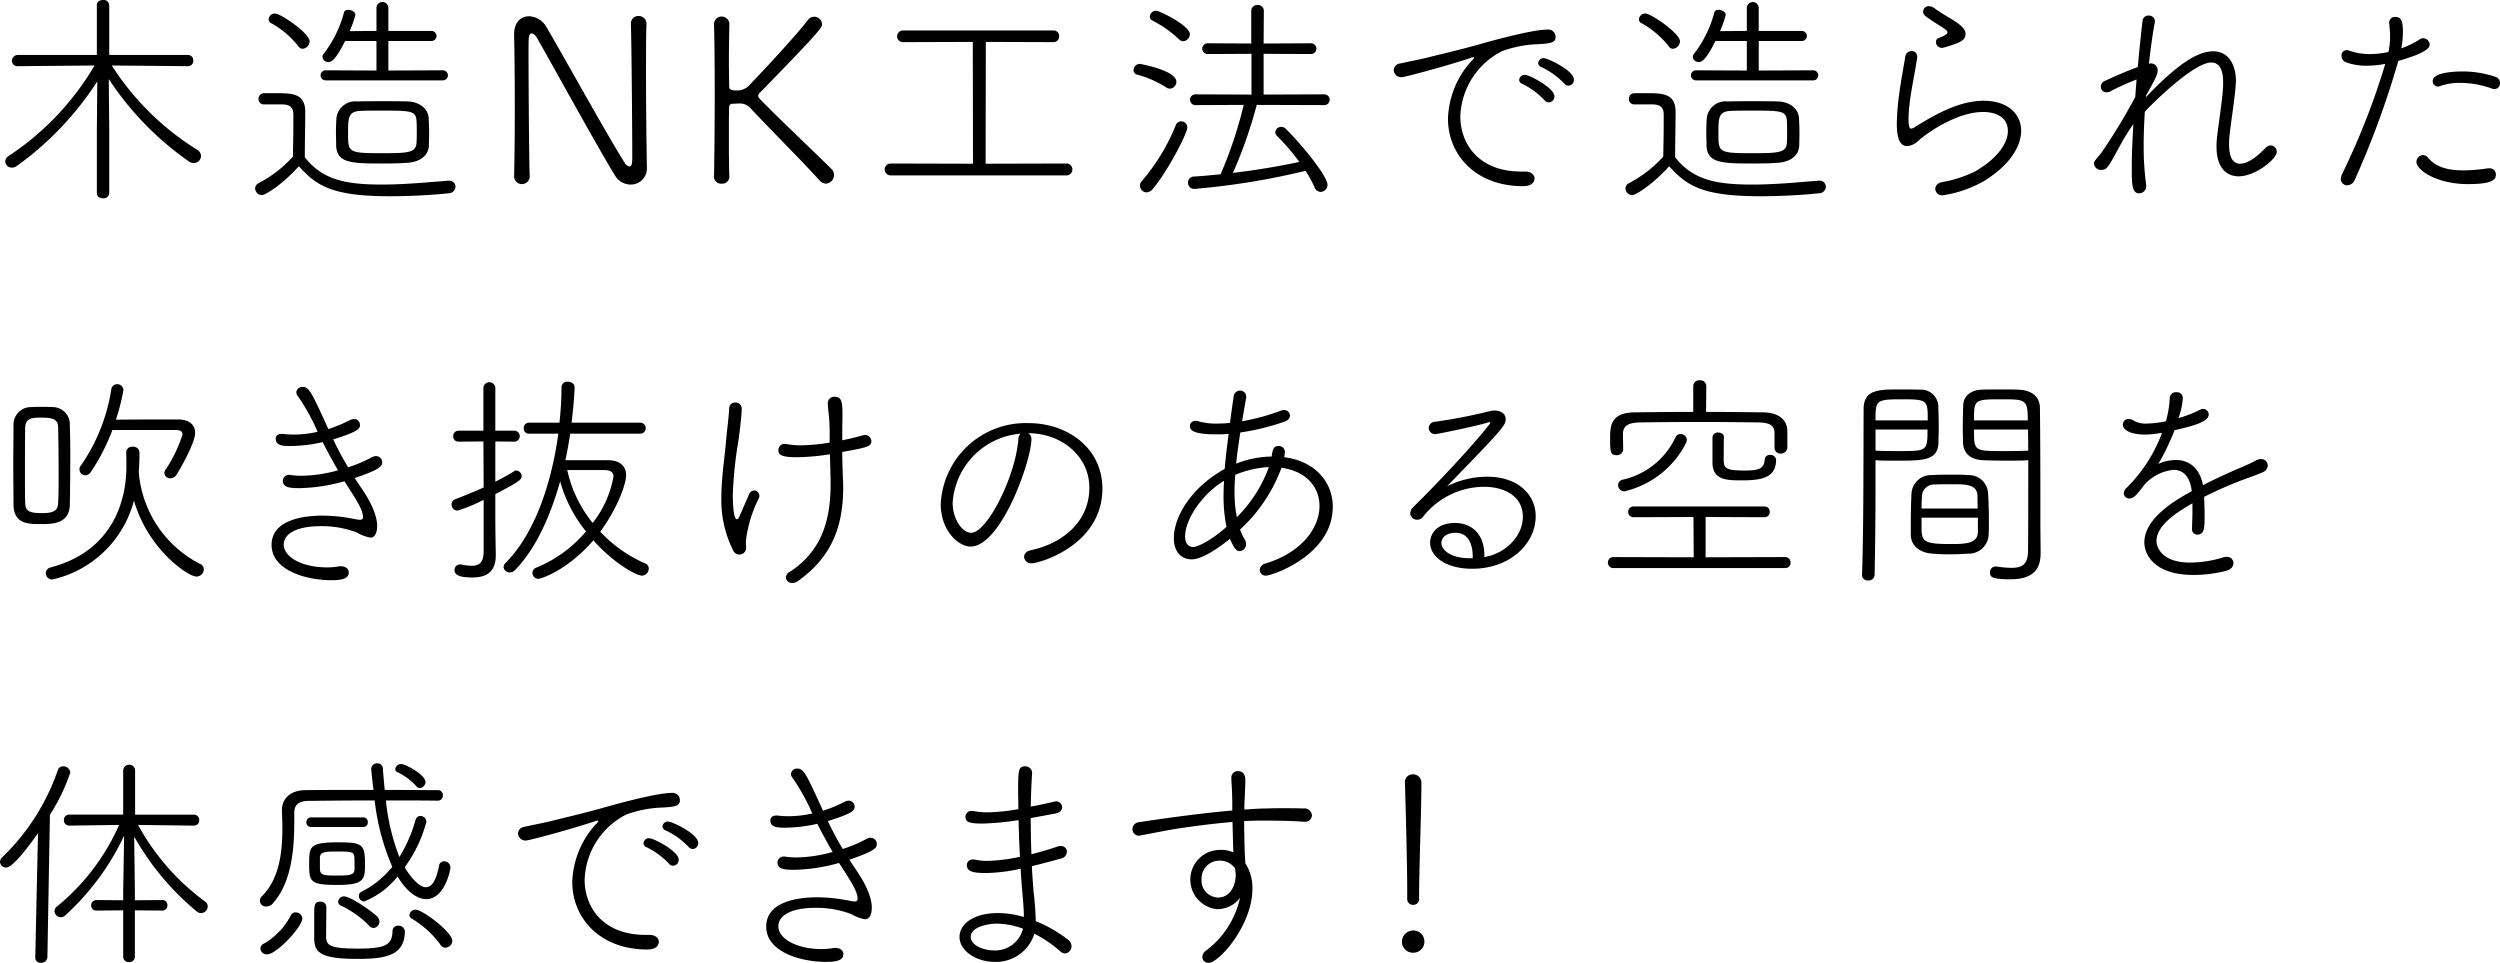 <svg xmlns="http://www.w3.org/2000/svg" width="327.509" height="126.129"><g id="b4917046-c8af-4fa8-99ac-30fb1839c7c8" data-name="レイヤー 2"><path d="M12.689 17.01s.031-3.72.06-6.36a40.839 40.839 0 01-10.56 11.1 1.121 1.121 0 01-.629.21.84.84 0 01-.87-.81.856.856 0 01.45-.72A36.169 36.169 0 0012.39 8.58l-10.05.09a.722.722 0 01-.78-.69.774.774 0 01.78-.78h10.349V.66c0-.45.39-.66.81-.66a.723.723 0 01.811.66V7.2H24.6a.7.7 0 01.72.75.692.692 0 01-.72.72l-9.96-.09a35.549 35.549 0 0011.189 11.039 1 1 0 01.51.81.961.961 0 01-.96.93 1.124 1.124 0 01-.63-.21 39.733 39.733 0 01-10.5-10.8l.061 6.629v8.34a.723.723 0 01-.811.66c-.42 0-.81-.21-.81-.66zm21.871-3.33a.685.685 0 01-.69-.721.715.715 0 01.72-.749h1.8c1.98 0 3.6.09 3.6 2.459 0 1.77-.059 3.75-.059 5.94 2.37 3 5.429 3.57 10.139 3.57 3.06 0 6.3-.33 8.67-.51h.09a.8.8 0 01.84.81.889.889 0 01-.9.84c-1.95.21-4.86.39-7.709.39-7.741 0-9.661-1.47-11.911-3.93-2.009 2.25-4.319 3.78-4.859 3.78a.912.912 0 01-.87-.87.805.805 0 01.45-.69 15.91 15.91 0 004.5-3.48c.029-1.53.06-2.939.06-4.2v-1.35c0-.749-.33-1.26-1.38-1.289zm4.53-7.62a11.881 11.881 0 00-3.57-3.03.537.537 0 01-.331-.51.827.827 0 01.841-.75c.72 0 4.53 2.58 4.53 3.63a1.009 1.009 0 01-.9.99.648.648 0 01-.57-.33zm3.569 4.47a.66.66 0 010-1.32l6.66.03V5.37H45.21c-1.261 2.52-1.8 2.76-2.19 2.76a.762.762 0 01-.781-.69.565.565 0 01.12-.33 15.256 15.256 0 002.7-5.46c.059-.27.3-.36.57-.36.42 0 .93.27.93.66a14.413 14.413 0 01-.75 2.13l3.509-.03V.99a.782.782 0 011.56 0v3.06h5.61a.661.661 0 110 1.32h-5.61v3.87l7.14-.03a.66.66 0 010 1.32zm1.351 6.72c0-.571.029-1.17.059-1.71a2.471 2.471 0 012.7-2.25c.959-.03 2.16-.03 3.359-.03 1.17 0 2.34 0 3.24.03 1.56.03 2.73.93 2.79 2.22.03.689.06 1.349.06 2.039 0 .451-.03.96-.03 1.471-.03 1.289-1.05 2.189-2.85 2.309-.84.06-1.89.09-2.97.09-4.229 0-6.239 0-6.33-2.34.001-.63-.028-1.23-.028-1.829zm10.589 0c0-.48 0-.96-.03-1.38-.06-1.35-.719-1.38-4.53-1.38-1.019 0-2.04 0-2.64.03-1.8.03-1.8.839-1.8 3 0 2.4.059 2.549 4.2 2.549 3.511 0 4.74 0 4.77-1.41.031-.45.031-.93.031-1.409zm30.15 4.769a2.112 2.112 0 01-2.16 2.16 2.38 2.38 0 01-2.01-1.17C78.449 19.589 71.97 7.77 70.35 4.98c-.21-.36-.48-.6-.69-.6-.42 0-.42.42-.42 2.52 0 3.84.06 13.169.15 16.289v.03a1.028 1.028 0 01-2.04 0v-.03c.06-2.76.089-5.91.089-8.969 0-3.54-.029-6.96-.089-9.63V4.5c0-1.62.93-2.37 1.95-2.37a2.731 2.731 0 012.28 1.41c1.859 3.12 8.039 14.309 10.259 17.789a.862.862 0 00.6.48c.39 0 .39-.57.39-1.47 0-3.21-.09-14.339-.18-17.189v-.03a.967.967 0 01.991-1.02 1 1 0 011.049 1.02v.03c-.06 1.71-.06 3.9-.06 6.24 0 4.47.06 9.479.12 12.6zm10.801 1.17a.928.928 0 01-1.021.87.917.917 0 01-.99-.87v-.03c.061-3.27.091-7.289.091-11.069 0-3.42-.03-6.63-.091-8.97v-.03a1.009 1.009 0 012.011 0v.03c-.03 1.59-.061 3.3-.061 4.77 0 1.5.031 2.73.031 3.36 0 .39.089.6.959.6a2.227 2.227 0 001.831-.84c2.339-2.43 6.3-6.75 7.559-8.43a.992.992 0 01.78-.39 1.05 1.05 0 011.05.96c0 .42-.06.72-8.1 8.94a.735.735 0 00-.271.45c0 .15.09.27.24.45 2.88 2.939 6.84 6.659 9.39 9.179a1.041 1.041 0 01.3.75 1.145 1.145 0 01-1.05 1.14 1.236 1.236 0 01-.87-.45c-2.52-2.79-6.36-6.569-9.06-9.479a1.879 1.879 0 00-1.53-.57c-.27 0-.51.03-.75.03-.21 0-.479.06-.479.51-.031.72-.031 2.219-.031 4.079 0 1.53 0 3.27.061 4.98zm21.089-.21a.781.781 0 010-1.56l10.83.03-.031-15.959-9.149.03a.765.765 0 010-1.53h19.739a.715.715 0 01.72.75.724.724 0 01-.72.78l-8.88-.03-.03 15.959 10.68-.03a.786.786 0 010 1.56zm36.15-11.519a13.332 13.332 0 00-3.81-1.68.6.6 0 01-.48-.6.832.832 0 01.84-.81s4.77.84 4.77 2.34a.891.891 0 01-.84.9.811.811 0 01-.48-.15zm-2.58 13.74a.891.891 0 01-.87-.87.842.842 0 01.21-.57 26.178 26.178 0 004.5-7.409.788.788 0 011.5.3c0 .9-2.7 5.94-4.529 8.1a1.13 1.13 0 01-.811.449zm4.26-20.039a14.706 14.706 0 00-3.48-2.46.587.587 0 01-.36-.54.818.818 0 01.81-.75c.54 0 4.44 1.98 4.44 3.06a.946.946 0 01-.87.93.807.807 0 01-.54-.241zm10.17 8.58a59.931 59.931 0 01-3.12 8.909c3-.36 6.089-.87 8.7-1.44a28.876 28.876 0 00-2.941-3.419.631.631 0 01-.21-.451.764.764 0 01.781-.719.793.793 0 01.569.239c1.74 1.65 5.49 6.15 5.49 7.35a.929.929 0 01-.9.93.87.87 0 01-.779-.57 15.934 15.934 0 00-1.2-2.19 96.317 96.317 0 01-14.579 2.37.786.786 0 01-.81-.81.766.766 0 01.719-.81c1.141-.06 2.311-.18 3.54-.3a54.76 54.76 0 003.031-9.089l-6.33.03a.705.705 0 110-1.41l7.349.03V7.05l-5.7.03a.706.706 0 110-1.41l5.67.03V1.44a.77.77 0 01.84-.78.761.761 0 01.809.78l-.03 4.26 6.21-.03a.705.705 0 110 1.41l-6.21-.03v5.34l7.95-.03a.705.705 0 110 1.41zM199.5 24.389c-6.09 0-9.81-4.02-9.81-8.849a11.757 11.757 0 013.06-7.53q.36-.36.36-.45c0-.03 0-.06-.06-.06a1.51 1.51 0 00-.48.12c-3.84 1.26-8.639 2.49-8.91 2.49a.978.978 0 01-1.08-.93.946.946 0 01.87-.87c.66-.15 2.49-.51 3.481-.75 1.5-.39 4.2-.99 7.349-1.89.869-.24 6.39-1.8 8.49-1.8a.961.961 0 011.019.96c0 .78-.689.87-2.309.96a15.238 15.238 0 00-4.68.9 9.935 9.935 0 00-5.49 8.55c0 3.749 2.55 7.229 7.92 7.229h.54c.839 0 1.259.45 1.259.93-.001.15-.06.99-1.529.99zm2.85-11.249a10.084 10.084 0 00-2.94-2.16.556.556 0 01-.39-.51.708.708 0 01.75-.66c.6 0 3.87 1.71 3.87 2.82a.769.769 0 01-.75.78.638.638 0 01-.541-.27zm2.58-2.19a10 10 0 00-3-2.16.582.582 0 01-.42-.54.707.707 0 01.75-.63c.45 0 3.929 1.59 3.929 2.82a.745.745 0 01-.719.78.723.723 0 01-.541-.27zm9.149 2.73a.685.685 0 01-.689-.721.715.715 0 01.719-.749h1.8c1.981 0 3.6.09 3.6 2.459 0 1.77-.06 3.75-.06 5.94 2.37 3 5.43 3.57 10.14 3.57 3.059 0 6.3-.33 8.67-.51h.09a.8.8 0 01.839.81.888.888 0 01-.9.84c-1.949.21-4.859.39-7.709.39-7.74 0-9.66-1.47-11.91-3.93-2.01 2.25-4.319 3.78-4.859 3.78a.912.912 0 01-.871-.87.806.806 0 01.451-.69 15.924 15.924 0 004.5-3.48c.029-1.53.059-2.939.059-4.2v-1.35c0-.749-.33-1.26-1.38-1.289zm4.53-7.62a11.869 11.869 0 00-3.57-3.03.538.538 0 01-.33-.51.826.826 0 01.841-.75c.72 0 4.529 2.58 4.529 3.63a1.008 1.008 0 01-.9.99.651.651 0 01-.57-.33zm3.57 4.47a.66.66 0 010-1.32l6.66.03V5.37h-4.11c-1.26 2.52-1.8 2.76-2.19 2.76a.761.761 0 01-.78-.69.559.559 0 01.12-.33 15.254 15.254 0 002.7-5.46c.06-.27.3-.36.57-.36.42 0 .93.27.93.66a14.413 14.413 0 01-.75 2.13l3.51-.03V.99a.782.782 0 011.559 0v3.06h5.611a.661.661 0 110 1.32H230.4v3.87l7.14-.03a.66.66 0 010 1.32zm1.35 6.72c0-.571.03-1.17.06-1.71a2.47 2.47 0 012.7-2.25c.96-.03 2.16-.03 3.359-.03 1.17 0 2.34 0 3.241.03 1.559.03 2.729.93 2.79 2.22.03.689.059 1.349.059 2.039 0 .451-.029.96-.029 1.471-.03 1.289-1.051 2.189-2.851 2.309-.839.06-1.889.09-2.969.09-4.23 0-6.24 0-6.33-2.34 0-.63-.03-1.23-.03-1.829zm10.589 0c0-.48 0-.96-.029-1.38-.061-1.35-.72-1.38-4.53-1.38-1.02 0-2.04 0-2.64.03-1.8.03-1.8.839-1.8 3 0 2.4.06 2.549 4.2 2.549 3.511 0 4.741 0 4.771-1.41.028-.45.028-.93.028-1.409zm20.402 8.339a.9.9 0 01-.991-.84c0-.39.271-.78.93-.9a15.869 15.869 0 004.32-1.41c2.97-1.74 4.26-3.72 4.26-5.28 0-1.8-1.56-2.49-3.24-2.49-3.15 0-6.84 2.341-8.43 3.72a2.418 2.418 0 01-1.5.75c-.84 0-1.38-.72-1.38-2.97a30.919 30.919 0 01.271-3.539c.24-1.95.63-3.9.84-5.22a.83.83 0 01.839-.72.684.684 0 01.72.69v.15c-.18 1.29-.54 3.06-.779 4.53a25.316 25.316 0 00-.36 3.45c0 .48 0 1.349.36 1.349a1.657 1.657 0 00.659-.329c2.58-1.591 5.67-3.33 8.851-3.33 3.059 0 4.889 1.679 4.889 3.929 0 2.04-1.5 4.53-4.889 6.6a15.656 15.656 0 01-5.37 1.86zm.209-19.379a1.268 1.268 0 01-.33.06.768.768 0 01-.78-.75.513.513 0 01.36-.54c.781-.3 1.14-.51 1.14-.75 0-.21-.3-.42-.87-.78-2.159-1.38-2.31-1.47-2.31-1.95a.723.723 0 01.781-.69 1.189 1.189 0 01.66.24c.569.42 1.439.96 2.159 1.38.87.54 1.92 1.2 1.95 1.92 0 .84-.3 1.14-2.76 1.86zm26.4 6.51c3.99-4.17 6.66-6 8.82-6 2.01 0 2.97 1.77 2.97 3.93 0 .15-.03.33-.03.48-.12 1.829-.69 5.22-.84 6.959-.03.3-.03.6-.03.87 0 1.74.57 2.49 1.44 2.49.9 0 2.069-.75 3.3-2.04a1.035 1.035 0 01.72-.36.835.835 0 01.78.87c0 .9-2.79 3.18-4.981 3.18-1.649 0-2.909-1.17-2.909-3.93 0-.36.029-.72.06-1.109.179-1.621.719-4.98.81-6.84v-.42c0-1.62-.45-2.61-1.56-2.61-2.37 0-8.039 5.7-8.7 6.45-.089 1.5-.15 3-.15 4.409a36.351 36.351 0 00.33 5.16v.15a.923.923 0 01-.93.96c-.93 0-.959-1.14-.959-3.42 0-1.62.089-3.57.209-5.639a27.417 27.417 0 00-1.77 2.849c-1.59 2.94-1.71 3.15-2.46 3.15a.917.917 0 01-.93-.78c0-.33.061-.39.93-1.41a76.945 76.945 0 004.471-7.349l.179-2.31a34.346 34.346 0 00-3.389 1.53 1.058 1.058 0 01-.54.15.723.723 0 01-.75-.75.791.791 0 01.479-.72c1.351-.63 3-1.35 4.35-1.83.24-2.46.45-4.62.631-6.03a.754.754 0 01.779-.72.776.776 0 01.84.69v.12c-.239 1.29-.54 3.24-.779 5.49.089 0 .149-.03.209-.03a.866.866 0 01.93.93c0 .45-.18.9-1.53 3.3zm28.921-4.11a7.569 7.569 0 01-2.79-.48.884.884 0 01-.51-.81.676.676 0 01.689-.75 1.174 1.174 0 01.391.09 7.849 7.849 0 002.64.42 11.162 11.162 0 002.429-.27 10.1 10.1 0 00.21-2.01 14.121 14.121 0 00-.12-1.71v-.12a.74.74 0 01.811-.75c.75 0 .99.51.99 1.95a10.822 10.822 0 01-.21 2.16 11.7 11.7 0 002.459-1.2.692.692 0 01.421-.12.876.876 0 01.84.81c0 .39-.3 1.08-4.111 2.16a117.044 117.044 0 01-5.729 15.629 1.072 1.072 0 01-.96.66.8.8 0 01-.84-.81 1.684 1.684 0 01.18-.69 94.951 94.951 0 005.639-14.4 13.588 13.588 0 01-2.429.241zm13.289 15.509c-4.23 0-6.779-1.89-6.779-2.91a.917.917 0 01.87-.9.823.823 0 01.63.33c.99 1.2 2.49 1.68 4.62 1.68a22.04 22.04 0 003.239-.27h.181a.81.81 0 01.869.84c0 .72-.659 1.23-3.63 1.23zm3.12-12.509a12.1 12.1 0 00-4.14-.75 7.563 7.563 0 00-2.67.42.864.864 0 01-.269.06.7.7 0 01-.691-.72c0-1.17 3-1.26 3.9-1.26a13.216 13.216 0 014.35.72.8.8 0 01.57.78.752.752 0 01-.72.81 1.276 1.276 0 01-.33-.06zM1.74 60.86c0-1.89.03-3.75.03-5.19a2.285 2.285 0 012.339-2.34c.451-.03.87-.03 1.321-.03.48 0 .929 0 1.41.03a2.257 2.257 0 012.309 2.34c.031 1.14.061 2.52.061 3.96 0 2.22-.03 4.59-.061 6.479-.059 2.52-2.25 2.55-3.779 2.55-1.74 0-3.54-.03-3.6-2.519 0-1.53-.03-3.42-.03-5.28zm5.94 1.32c0-2.16-.031-4.47-.06-6.06 0-1.17-.54-1.41-2.31-1.41-1.2 0-2.01.12-2.01 1.38-.03 1.5-.03 3.57-.03 5.61 0 1.5 0 2.969.03 4.139.03 1.02.36 1.38 2.16 1.38 1.59 0 2.13-.3 2.16-1.409.06-1.05.06-2.31.06-3.63zm8.849-2.91a.774.774 0 01.87-.75.8.8 0 01.871.78c0 .9-.031 1.86-.09 2.49a14.8 14.8 0 007.979 12.059.8.8 0 01.54.75.961.961 0 01-.96.93c-1.17 0-6.42-3.69-8.19-9.959A14.291 14.291 0 016.87 75.919a.845.845 0 01-.87-.84.806.806 0 01.66-.75c8.339-2.22 9.9-9.059 9.9-13.2 0-.6 0-1.2-.031-1.83zm-4.62 2.55a.927.927 0 01-.72.45.8.8 0 01-.78-.78.674.674 0 01.151-.45 23.916 23.916 0 004.019-10.02.762.762 0 01.75-.69.806.806 0 01.84.78 26.358 26.358 0 01-.989 3.87c2.46-.03 6.149-.03 8.129-.03 1.38 0 2.25.6 2.25 1.77 0 1.29-1.89 4.62-2.43 5.46a.954.954 0 01-.81.48.74.74 0 01-.78-.69.726.726 0 01.12-.39 18.22 18.22 0 002.25-4.65c0-.45-.3-.6-.96-.6h-8.22a27.036 27.036 0 01-2.82 5.49zm27.3 2.13c-1.23 0-2.159-.09-2.159-.96a.8.8 0 01.869-.78.825.825 0 01.27.03 9.569 9.569 0 001.35.09 18.528 18.528 0 004.74-.72c-.6-1.02-1.259-2.22-2.009-3.69a19.332 19.332 0 01-4.291.51c-.959 0-1.86-.06-1.86-.96 0-.33.24-.63.75-.63h.21a11.615 11.615 0 001.441.09 14.525 14.525 0 003.089-.36 26.282 26.282 0 00-2.549-4.62.842.842 0 01-.241-.57.776.776 0 01.84-.69c.84 0 1.14.66 3.361 5.52a19.189 19.189 0 002.819-1.17 1.226 1.226 0 01.54-.15.781.781 0 01.78.81c0 .45-.27.87-3.51 1.86.69 1.47 1.35 2.64 1.95 3.66a17.642 17.642 0 003.06-1.29 1.243 1.243 0 01.6-.18.813.813 0 01.81.84c0 .57-.57.99-3.6 2.04l.96 1.44c.57.84 1.98 3.03 1.98 4.829 0 .6-.15 1.53-.9 1.53a5.331 5.331 0 01-1.739-.66 12.809 12.809 0 00-4.71-.84c-3.63 0-4.89 1.23-4.89 2.4 0 1.68 2.459 3 5.64 3a8.445 8.445 0 001.5-.12 1.223 1.223 0 01.329-.03c.69 0 1.05.39 1.05.81 0 .78-.78 1.02-2.28 1.02-3.359 0-7.83-1.32-7.83-4.62 0-3.57 4.891-3.84 6.691-3.84a21.392 21.392 0 014.2.451 3.334 3.334 0 00.69.089c.27 0 .39-.089.39-.36 0-.84-.63-1.919-2.43-4.679a23.106 23.106 0 01-5.911.9zm24.15 1.529a20.207 20.207 0 01-3.42 1.41.78.78 0 01-.779-.809.716.716 0 01.51-.69q1.98-.766 3.689-1.53l-.029-6.03-3.24.03a.685.685 0 01-.72-.69.7.7 0 01.72-.75h3.24v-5.61a.781.781 0 011.56 0v5.61h2.519a.721.721 0 010 1.44l-2.519-.03v5.28c.87-.45 1.71-.9 2.519-1.41a.406.406 0 01.24-.06.753.753 0 01.691.75c0 .42-.361.75-3.45 2.339v3.45c0 .48.03 3.27.06 4.35v.21c0 1.53-.57 2.91-3.03 2.91-1.47 0-2.37-.21-2.37-.96a.707.707 0 01.66-.75h.15a6.948 6.948 0 001.44.18c.96 0 1.53-.42 1.559-1.77zM74.7 56.81a62.844 62.844 0 01-.63 3.48h5.61c1.38 0 2.34.66 2.34 1.95 0 1.44-1.47 4.86-3.39 7.409a17.74 17.74 0 005.91 4.17.7.7 0 01.45.66.927.927 0 01-.9.93c-.69 0-3.6-1.53-6.36-4.62-3.48 4.02-6.929 5.04-7.169 5.04a.781.781 0 01-.81-.78.74.74 0 01.51-.69 16.861 16.861 0 006.51-4.74 18.1 18.1 0 01-3.391-6.569c-1.319 4.74-3.27 8.939-5.94 11.669a.911.911 0 01-.629.27.78.78 0 01-.84-.72.84.84 0 01.269-.54c3.93-3.929 6.06-10.709 6.9-16.919H69.3a.659.659 0 01-.691-.69.694.694 0 01.691-.75h3.989a41.951 41.951 0 00.271-4.62.738.738 0 01.809-.75c.45 0 .9.27.9.69 0 1.05-.21 3.18-.391 4.68h9.059a.723.723 0 010 1.44zm-.389 4.77a16.645 16.645 0 003.33 6.929 13.654 13.654 0 002.729-6.089c0-.48-.3-.84-1.2-.84zm21.75 10.559A14.677 14.677 0 0194.5 65.18c0-2.55.42-5.1.63-7.56.15-1.77.33-2.76.391-4.08a.783.783 0 01.809-.81.806.806 0 01.84.78c0 .84-.27 3.12-.45 4.32a53.077 53.077 0 00-.72 7.02c0 .18 0 3.179.54 3.179q.18 0 .36-.449l1.23-2.82a.765.765 0 01.66-.51.7.7 0 01.689.689.552.552 0 01-.059.3 17.107 17.107 0 00-1.71 5.669c0 .15.03.45.03.72a.886.886 0 01-1.679.51zM110.34 57.68c1.05-.21 1.979-.45 2.729-.66a.834.834 0 01.271-.03.8.8 0 01.809.78c0 .69-.42.84-3.809 1.44 0 1.05.029 2.04.09 3.57.03.39.03.75.03 1.11 0 5.369-1.71 9.239-5.94 12.239a1.215 1.215 0 01-.72.24.781.781 0 01-.84-.72.834.834 0 01.479-.72c4.021-2.61 5.371-6.45 5.371-11.49 0-.48 0-.929-.09-3.929a29.985 29.985 0 01-4.2.39c-2.19 0-2.55-.3-2.55-.96a.8.8 0 01.87-.78 1.125 1.125 0 01.3.03 10.251 10.251 0 001.77.15 24.319 24.319 0 003.779-.36v-1.32c0-1.92-.179-2.55-.24-3.69v-.09a.826.826 0 01.87-.9c.9 0 1.05.57 1.05 2.34 0 .6-.029 1.26-.029 2.04zm24.78-.15c0 2.79-3.96 14.069-7.98 14.069-1.56 0-3.9-2.04-3.9-5.579a11.146 11.146 0 0111.489-10.59c5.161 0 9.69 3.3 9.69 8.58 0 7.379-8.19 9.779-9.239 9.779a.912.912 0 01-1.02-.84c0-.36.27-.75.9-.87 4.049-.87 7.649-3.66 7.649-8.189 0-4.2-3.72-7.14-8.01-7.14a.836.836 0 01.421.78zM124.8 65.9c0 2.04 1.23 3.9 2.43 3.9 2.04 0 5.76-7.2 6.18-12.239a1.019 1.019 0 01.3-.75 9.721 9.721 0 00-8.91 9.089zm37.65 3.479a7.686 7.686 0 00.63 1.32 1.018 1.018 0 01.15.57.877.877 0 01-.81.93c-.42 0-.69-.21-1.29-1.62-1.319 1.08-3.6 2.7-5.01 2.7-1.2 0-2.34-.81-2.34-2.79 0-2.82 2.311-6.659 6.66-9.059.121-1.44.3-2.94.51-4.59a14.353 14.353 0 01-1.59.06c-2.519 0-3.479-.36-3.479-1.05a.691.691 0 01.72-.72 2.043 2.043 0 01.389.06 8.416 8.416 0 002.43.3q.81 0 1.71-.09c.15-1.11.3-2.25.48-3.42a.838.838 0 01.81-.81.8.8 0 01.84.75v.15c-.18 1.08-.39 2.13-.539 3.12a28.747 28.747 0 005.129-1.41.761.761 0 01.36-.06.745.745 0 01.78.72c0 .3-.21.63-.75.81a31.659 31.659 0 01-5.76 1.41c-.209 1.47-.419 2.82-.54 4.08a12.947 12.947 0 014.65-.93c.12-.96.27-1.38.9-1.38a.787.787 0 01.84.78c0 .03 0 .03-.09.69 4.11.51 6.36 3.329 6.36 6.479 0 6.42-8.039 9.03-8.73 9.03a.764.764 0 01-.84-.72.931.931 0 01.75-.87c4.77-1.44 7.079-4.68 7.079-7.529 0-2.43-1.679-4.56-4.979-5.01a20.764 20.764 0 01-5.43 8.099zm-2.16-4.529c0-.6.03-1.23.061-1.86-2.76 1.65-5.1 4.979-5.1 7.289 0 .93.449 1.38 1.079 1.38.45 0 2.1-.66 4.351-2.639a19.456 19.456 0 01-.391-4.17zm1.53-2.64c-.059.749-.09 1.47-.09 2.13a17.056 17.056 0 00.3 3.419 18.027 18.027 0 004.2-6.569 13.079 13.079 0 00-4.41 1.02zm37.68 5.49c0-2.73-2.46-3.929-5.1-3.929a10.242 10.242 0 00-7.98 3.929.928.928 0 01-1.68-.449 1.239 1.239 0 01.42-.841c5.37-5.279 10.08-10.769 10.08-11.039 0-.03-.03-.06-.09-.06a.593.593 0 00-.211.03c-1.619.51-6.689 1.53-6.869 1.53a.831.831 0 01-.9-.81.848.848 0 01.84-.81 68.182 68.182 0 007.11-1.38 2.908 2.908 0 01.69-.09c.839 0 1.44.45 1.44 1.14 0 .57-.18.99-3.54 4.5l-4.14 4.289a11.7 11.7 0 015.25-1.259c4.079 0 6.36 2.37 6.36 5.159 0 3.72-3.48 6.9-8.31 6.9-3.51 0-5.519-1.62-5.519-3.42 0-1.14.869-2.58 3.269-2.58 2.07 0 3.84 1.35 3.84 4.26v.21c2.851-.48 5.04-2.821 5.04-5.28zm-6.57 5.22c0-1.98-.81-3.12-2.22-3.12-1.71 0-1.89 1.11-1.89 1.29 0 1.02 1.32 2.04 3.69 2.04h.42zm18.391 1.499a.721.721 0 010-1.44l10.56.03-.03-5.28-7.83.03a.691.691 0 01-.72-.719.684.684 0 01.72-.69h17.129a.659.659 0 01.69.69.667.667 0 01-.69.719l-7.71-.03v5.28l10.44-.03a.693.693 0 01.69.75.677.677 0 01-.69.69zM232.47 56.78c0-.99-.54-1.41-2.07-1.44-2.19-.03-5.07-.06-7.889-.06-2.851 0-5.64.03-7.71.06-1.65.03-2.16.57-2.19 1.47 0 .42.03 1.5.03 2.04a.8.8 0 01-.87.78c-.81 0-.84-.51-.84-2.07 0-1.71 0-3.51 3.27-3.54 2.579-.03 5.1-.06 7.619-.06V50.6a.779.779 0 01.87-.78.77.77 0 01.84.78l-.03 3.36c2.46 0 4.92.03 7.44.06 2.1.03 3.18.96 3.21 2.46v2.13a.835.835 0 01-.87.81.757.757 0 01-.81-.75zm-19.679 7.59a.806.806 0 01-.811-.81.73.73 0 01.6-.72 10.043 10.043 0 006.93-5.58.665.665 0 01.66-.39.773.773 0 01.809.75 1.008 1.008 0 01-.12.45 12.172 12.172 0 01-8.068 6.3zm11.55-7.05a.685.685 0 01.75-.66c.389 0 .75.21.75.6v.03c-.03.78-.03 2.76-.03 3.06.03.96.3 1.29 2.669 1.29 1.77 0 2.61-.15 2.7-1.41a.652.652 0 01.72-.63.719.719 0 01.78.69c-.06 2.25-1.8 2.64-4.47 2.64-2.01 0-3.869-.03-3.869-2.34zm19.59 17.999c.21-5.58.18-15.239.21-21.719 0-2.58 2.01-2.58 4.679-2.58 1.021 0 2.071 0 2.641.03a2.262 2.262 0 012.46 2.04c.029.84.059 1.86.059 2.85 0 .69-.03 1.38-.03 1.98-.059 2.43-1.92 2.43-5.669 2.43-.87 0-1.8 0-2.58-.06v3.03c0 3.479-.03 7.649-.12 11.969a.764.764 0 01-.84.75.729.729 0 01-.81-.69zm8.61-20.249c0-2.64 0-2.76-3.391-2.76-3.42 0-3.449.15-3.449 2.76zm-6.84 1.2v2.76c.779.06 2.07.06 3.239.06 3.51 0 3.571-.03 3.571-2.82zm12.089 16.259c-.869.06-1.68.09-2.489.09q-1.036 0-2.16-.09c-1.741-.12-2.79-1.11-2.821-2.43v-1.29c0-1.38.031-2.97.091-4.2a2.57 2.57 0 012.67-2.37c.9-.06 1.68-.06 2.459-.06s1.53 0 2.311.06a2.517 2.517 0 012.58 2.219c.09 1.141.12 2.52.12 3.811 0 .659 0 1.259-.03 1.8a2.6 2.6 0 01-2.731 2.46zm1.261-7.619c-.061-1.44-1.471-1.471-3.271-1.471-.75 0-1.559 0-2.279.031a1.591 1.591 0 00-1.71 1.409c-.03.421-.061 1.08-.061 1.741h7.35zm-7.321 2.909v1.41c0 1.74.451 2.04 3.72 2.04 1.891 0 3.6 0 3.66-1.53v-1.92zm11.28-7.469c-1.289 0-2.52-.03-3.209-.06-1.92-.09-2.611-1.11-2.641-2.37 0-.57-.029-1.23-.029-1.92 0-.99.029-2.01.059-2.91.031-1.11.871-1.98 2.4-2.04.569-.03 1.68-.03 2.76-.03.809 0 1.559 0 2.069.03 2.19.09 2.82 1.29 2.82 2.43.06 5.1.06 10.62.06 15.149 0 1.44.03 2.73.03 3.78 0 1.83-.63 3.48-3.99 3.48-2.4 0-2.64-.3-2.64-.9a.743.743 0 01.72-.78h.12a13.041 13.041 0 001.981.18c1.439 0 2.129-.51 2.159-2.16 0-.39.03-.93.03-10.079v-1.86c-.809.06-1.769.06-2.699.06zm2.64-5.28c0-2.76-.3-2.76-3.48-2.76-3.569 0-3.569.06-3.569 2.76zm-7.049 1.2c0 2.79 0 2.82 3.719 2.82 1.23 0 2.61 0 3.39-.06 0-1.02-.03-1.95-.03-2.76zm24.299.48a12.339 12.339 0 01-1.92.18c-1.53 0-2.879-.45-2.879-1.32a.726.726 0 01.779-.72 1.264 1.264 0 01.69.24 3.132 3.132 0 001.65.36 14.516 14.516 0 002.52-.3 13.3 13.3 0 00.51-3.12.8.8 0 01.87-.69.764.764 0 01.84.75 9.552 9.552 0 01-.57 2.64 14.929 14.929 0 002.73-1.05 1 1 0 01.48-.15.737.737 0 01.75.72c0 .93-1.83 1.47-4.47 2.07a30.972 30.972 0 01-2.13 4.41 5.82 5.82 0 012.28-.51c1.68 0 3.119.96 3.57 3.3 1.44-.75 2.969-1.44 4.32-2.04.75-.33 1.68-.69 2.55-1.17a1.478 1.478 0 01.719-.21.873.873 0 01.9.84 1.006 1.006 0 01-.631.87c-.869.39-1.47.57-3.06 1.17-1.559.6-3.21 1.35-4.649 2.07.029.72.06 1.619.06 2.459 0 1.53 0 2.49-.96 2.49a.715.715 0 01-.69-.81v-.09c.029-.69.06-1.559.06-2.34v-.87c-2.01 1.171-4.71 2.85-4.71 4.95 0 .6.48 2.82 4.41 2.82a14.744 14.744 0 004.26-.66 1.658 1.658 0 01.509-.09.831.831 0 01.9.81c0 .42-.271.84-.96 1.02a17.011 17.011 0 01-4.29.54c-5.04 0-6.42-2.61-6.42-4.26 0-3.15 3.99-5.489 6.21-6.719-.24-2.01-1.2-2.79-2.4-2.79a5.942 5.942 0 00-3.809 1.95c-.99 1.35-1.41 1.8-1.95 1.8a.709.709 0 01-.75-.66 1.078 1.078 0 01.39-.75 19.718 19.718 0 004.619-7.17zM4.62 125.409l.359-16.259c-3.089 4.38-3.929 4.5-4.2 4.5A.789.789 0 010 112.9a.839.839 0 01.27-.57 28.924 28.924 0 007.29-11.4.718.718 0 01.719-.54.918.918 0 01.931.81 25.38 25.38 0 01-2.67 5.55l-.33 18.629a.78.78 0 01-.84.75.676.676 0 01-.75-.69zm11.52-6.15l-3.481.03a.663.663 0 01-.72-.66.693.693 0 01.72-.72l3.481.03v-1.23l.12-7.229a33.248 33.248 0 01-7.71 10.439.828.828 0 01-1.41-.54.776.776 0 01.33-.629 28.76 28.76 0 008.13-10.68l-6.481.09a.7.7 0 01-.749-.72.691.691 0 01.72-.72h7.05v-5.85a.785.785 0 011.559 0v5.85h7.68a.7.7 0 01.72.75.677.677 0 01-.69.69l-7.32-.09a30.673 30.673 0 008.79 10.049.744.744 0 01.33.631.89.89 0 01-.87.869.912.912 0 01-.6-.24 35.2 35.2 0 01-8.16-9.779l.09 7.079v1.26l3.57-.03a.644.644 0 01.69.69.659.659 0 01-.69.69l-3.57-.03v6.09a.71.71 0 01-.75.69.718.718 0 01-.779-.69zm31.56-1.17a.7.7 0 01-.689-.72.574.574 0 01.33-.539 12.329 12.329 0 004.05-3.27 30.716 30.716 0 01-2.311-8.7c-3.149 0-6.059.03-8.729.06-1.29.03-1.8.57-1.8 1.56v1.2c0 3.48-.33 7.92-2.821 10.679a1.093 1.093 0 01-.809.391.771.771 0 01-.6-1.351c2.28-2.279 2.67-5.729 2.67-8.909 0-.78-.03-1.53-.06-2.25v-.12c0-1.38.99-2.58 3.059-2.61 2.88-.03 5.851-.03 8.941-.03-.21-1.59-.3-2.73-.3-2.73a.749.749 0 01.78-.75.713.713 0 01.75.72c.061.9.151 1.83.24 2.76 2.22 0 4.56.03 6.96.03a.636.636 0 01.66.69.652.652 0 01-.66.69c-2.339-.03-4.62-.03-6.81-.03a28.249 28.249 0 001.77 7.41 19.06 19.06 0 002.13-4.89.632.632 0 01.63-.48.768.768 0 01.78.75 17.627 17.627 0 01-2.85 5.97c.45.75 1.71 2.609 2.79 2.609.78 0 1.35-.9 1.71-2.79a.647.647 0 01.66-.6.806.806 0 01.84.78c0 .359-.75 4.17-3.18 4.17-.99 0-2.37-.69-3.75-2.97a10.425 10.425 0 01-4.381 3.27zm-13.589 6.18a.776.776 0 01.54-.69 9.243 9.243 0 003.419-3.6.687.687 0 01.66-.45.856.856 0 01.871.78c0 1.11-3.36 4.71-4.59 4.71a.824.824 0 01-.901-.75zm6.629-15.929a.59.59 0 01-.6-.63.606.606 0 01.6-.63h6.84a.574.574 0 01.6.63.589.589 0 01-.6.63zm3.361 7.589c-3.54 0-3.6-.48-3.6-2.819 0-2.19.06-2.76 3.72-2.76 3.3 0 3.6.21 3.6 3-.002 2.009-.301 2.579-3.721 2.579zm2.729 9.69c-5.01 0-5.67-.9-5.67-2.79v-2.67c0-1.56 0-2.04.811-2.04a.724.724 0 01.78.72c0 .87-.03 3.48-.03 3.84 0 1.17.479 1.59 4.17 1.59 3.569 0 4.5-.45 4.529-2.31a.692.692 0 01.75-.69.807.807 0 01.87.72c-.001 3.27-2.701 3.63-6.211 3.63zm-4.92-11.759c.03.84.6.84 2.28.84 1.56 0 2.22-.06 2.25-.781v-1.139c0-1.2-.089-1.23-2.28-1.23-1.59 0-2.189.06-2.25.75zm6.45 7.409a12.826 12.826 0 00-3.719-2.64.535.535 0 01-.33-.51.732.732 0 01.75-.69c.9 0 3.809 2.071 4.379 2.67a.972.972 0 01.27.63.85.85 0 01-.779.84.77.77 0 01-.572-.3zm6.21-18.239a7.656 7.656 0 00-2.549-1.89.411.411 0 01-.241-.39.752.752 0 01.75-.66c.63 0 3.21 1.44 3.21 2.34a.818.818 0 01-.75.81.524.524 0 01-.421-.21zm3.15 20.759a12.831 12.831 0 00-3.78-3.45.545.545 0 01-.3-.48.793.793 0 01.81-.69c.87 0 4.8 2.91 4.8 4.08a.922.922 0 01-.9.9.74.74 0 01-.631-.36zm27.059.6c-6.09 0-9.809-4.02-9.809-8.849a11.764 11.764 0 013.059-7.53q.362-.36.361-.45c0-.03 0-.06-.06-.06a1.5 1.5 0 00-.48.12c-3.84 1.26-8.64 2.49-8.91 2.49a.978.978 0 01-1.08-.93.945.945 0 01.87-.87c.66-.15 2.49-.51 3.48-.75 1.5-.39 4.2-.99 7.35-1.89.87-.24 6.389-1.8 8.49-1.8a.962.962 0 011.019.96c0 .78-.69.87-2.309.96a15.256 15.256 0 00-4.681.9 9.934 9.934 0 00-5.489 8.55c0 3.749 2.55 7.229 7.92 7.229h.54c.84 0 1.26.45 1.26.93 0 .15-.061.99-1.531.99zm2.85-11.249a10.071 10.071 0 00-2.94-2.16.556.556 0 01-.389-.51.709.709 0 01.75-.66c.6 0 3.869 1.71 3.869 2.82a.768.768 0 01-.75.78.638.638 0 01-.54-.27zm2.58-2.19a9.961 9.961 0 00-3-2.16.582.582 0 01-.42-.54.708.708 0 01.75-.63c.45 0 3.93 1.59 3.93 2.82a.744.744 0 01-.72.78.727.727 0 01-.54-.27zm13.801 3c-1.231 0-2.16-.09-2.16-.96a.8.8 0 01.87-.78.825.825 0 01.269.03 9.573 9.573 0 001.351.09 18.521 18.521 0 004.739-.72c-.6-1.02-1.26-2.22-2.01-3.69a19.308 19.308 0 01-4.29.51c-.96 0-1.859-.06-1.859-.96 0-.33.24-.63.75-.63h.21a11.583 11.583 0 001.439.09 14.534 14.534 0 003.09-.36 26.214 26.214 0 00-2.55-4.62.848.848 0 01-.239-.57.776.776 0 01.84-.69c.84 0 1.14.66 3.359 5.52a19.224 19.224 0 002.821-1.17 1.215 1.215 0 01.54-.15.781.781 0 01.779.81c0 .45-.27.87-3.51 1.86a43.708 43.708 0 001.95 3.66 17.608 17.608 0 003.06-1.29 1.244 1.244 0 01.6-.18.813.813 0 01.809.84c0 .57-.57.99-3.6 2.04l.959 1.44c.57.84 1.98 3.03 1.98 4.829 0 .6-.149 1.53-.9 1.53a5.359 5.359 0 01-1.741-.66 12.8 12.8 0 00-4.71-.84c-3.63 0-4.889 1.23-4.889 2.4 0 1.68 2.46 3 5.639 3a8.423 8.423 0 001.5-.12 1.231 1.231 0 01.33-.03c.691 0 1.05.39 1.05.81 0 .78-.78 1.02-2.279 1.02-3.36 0-7.83-1.32-7.83-4.62 0-3.57 4.89-3.84 6.689-3.84a21.4 21.4 0 014.2.451 3.318 3.318 0 00.689.089c.27 0 .391-.089.391-.36 0-.84-.63-1.919-2.431-4.679a23.092 23.092 0 01-5.905.9zm26.31 12.059c-2.43 0-4.62-1.44-4.62-3.27 0-1.65 1.77-3.12 5.04-3.12a12.064 12.064 0 013.39.51c0-.96-.09-1.95-.18-3.029-.091-.931-.18-2.07-.24-3.3a21.9 21.9 0 01-4.5.57c-1.41 0-2.55-.09-2.55-1.02a.741.741 0 01.81-.75 1.345 1.345 0 01.33.03 7.323 7.323 0 001.53.15 22.41 22.41 0 004.29-.54c-.09-1.56-.15-3.21-.181-4.8a36.335 36.335 0 01-4.709.45c-1.74 0-2.25-.18-2.25-.9a.751.751 0 01.84-.75 1.125 1.125 0 01.3.03 10.444 10.444 0 001.74.15 25.383 25.383 0 004.05-.42c0-.75-.03-1.5-.03-2.16 0-2.85 0-3.45.93-3.45a.87.87 0 01.9.84v.06c-.09 1.35-.15 2.85-.181 4.38.96-.18 1.981-.39 3.12-.66a.515.515 0 01.21-.03.774.774 0 01.781.78c0 .33-.271.69-.84.81l-3.271.6c0 1.59.031 3.21.091 4.74 1.05-.27 2.22-.6 3.449-1.02a.96.96 0 01.391-.06.758.758 0 01.81.75.958.958 0 01-.81.9q-2.115.587-3.78.991c.059 1.259.15 2.459.24 3.509a36.8 36.8 0 01.269 3.69 18.018 18.018 0 014.26 2.46 1.033 1.033 0 01.42.81.929.929 0 01-.84.96.972.972 0 01-.63-.27 16.326 16.326 0 00-3.389-2.31 5.266 5.266 0 01-5.19 3.689zm.27-5.01c-.96 0-3.42.36-3.42 1.74 0 1.08 1.62 1.77 3.059 1.77a3.734 3.734 0 003.781-2.85 10.014 10.014 0 00-3.42-.659zm30.96-9.899l-.09-3.42c-2.819.24-5.64.63-7.38.9-2.159.36-3.779.72-4.709.87-.06 0-.12.03-.181.03a.863.863 0 01-.839-.87.948.948 0 01.87-.9c.96-.15 7.259-1.11 12.21-1.53v-1.17c-.031-1.92-.091-2.1-.12-3.06v-.03a.841.841 0 01.87-.9c.96 0 .96.96.96 1.23 0 .72-.061 1.86-.091 2.55-.029.42-.029.84-.029 1.26 1.139-.09 2.159-.15 3-.15.75-.03 1.409-.03 2.159-.03.72 0 1.53 0 2.58.03a.986.986 0 011.11.9.883.883 0 01-.99.84h-.151c-.719-.06-2.1-.15-5.579-.15-.69 0-1.41.03-2.16.06 0 1.11.031 2.31.06 3.48 0 .51.06 1.26.091 2.04a5.99 5.99 0 01.929 3.359c0 4.74-4.349 9.69-5.729 9.69a.786.786 0 01-.841-.75 1.146 1.146 0 01.57-.9 11.819 11.819 0 004.38-6.87 3.723 3.723 0 01-2.97 1.5 3.893 3.893 0 01.451-7.769 3.686 3.686 0 011.649.33zm0 2.37a2.384 2.384 0 00-1.71-.72 2.336 2.336 0 00-2.43 2.4 2.229 2.229 0 002.16 2.431c1.56 0 2.31-1.53 2.31-2.94a3.754 3.754 0 00-.12-.96zm23.55 11.339a1.45 1.45 0 01-1.441-1.38 1.482 1.482 0 011.441-1.53 1.432 1.432 0 011.5 1.44 1.45 1.45 0 01-1.5 1.47zm.03-6.269a.755.755 0 01-.78-.781v-1.11c0-3.21-.18-10.229-.3-14.1v-.06a1.007 1.007 0 011.05-1.05 1.094 1.094 0 011.11 1.14c0 3.54-.3 11.4-.3 14.46v.689a.763.763 0 01-.779.812z" id="a6a4e266-8e39-4ff5-a035-b558c4159b11" data-name="レイヤー 1"/></g></svg>